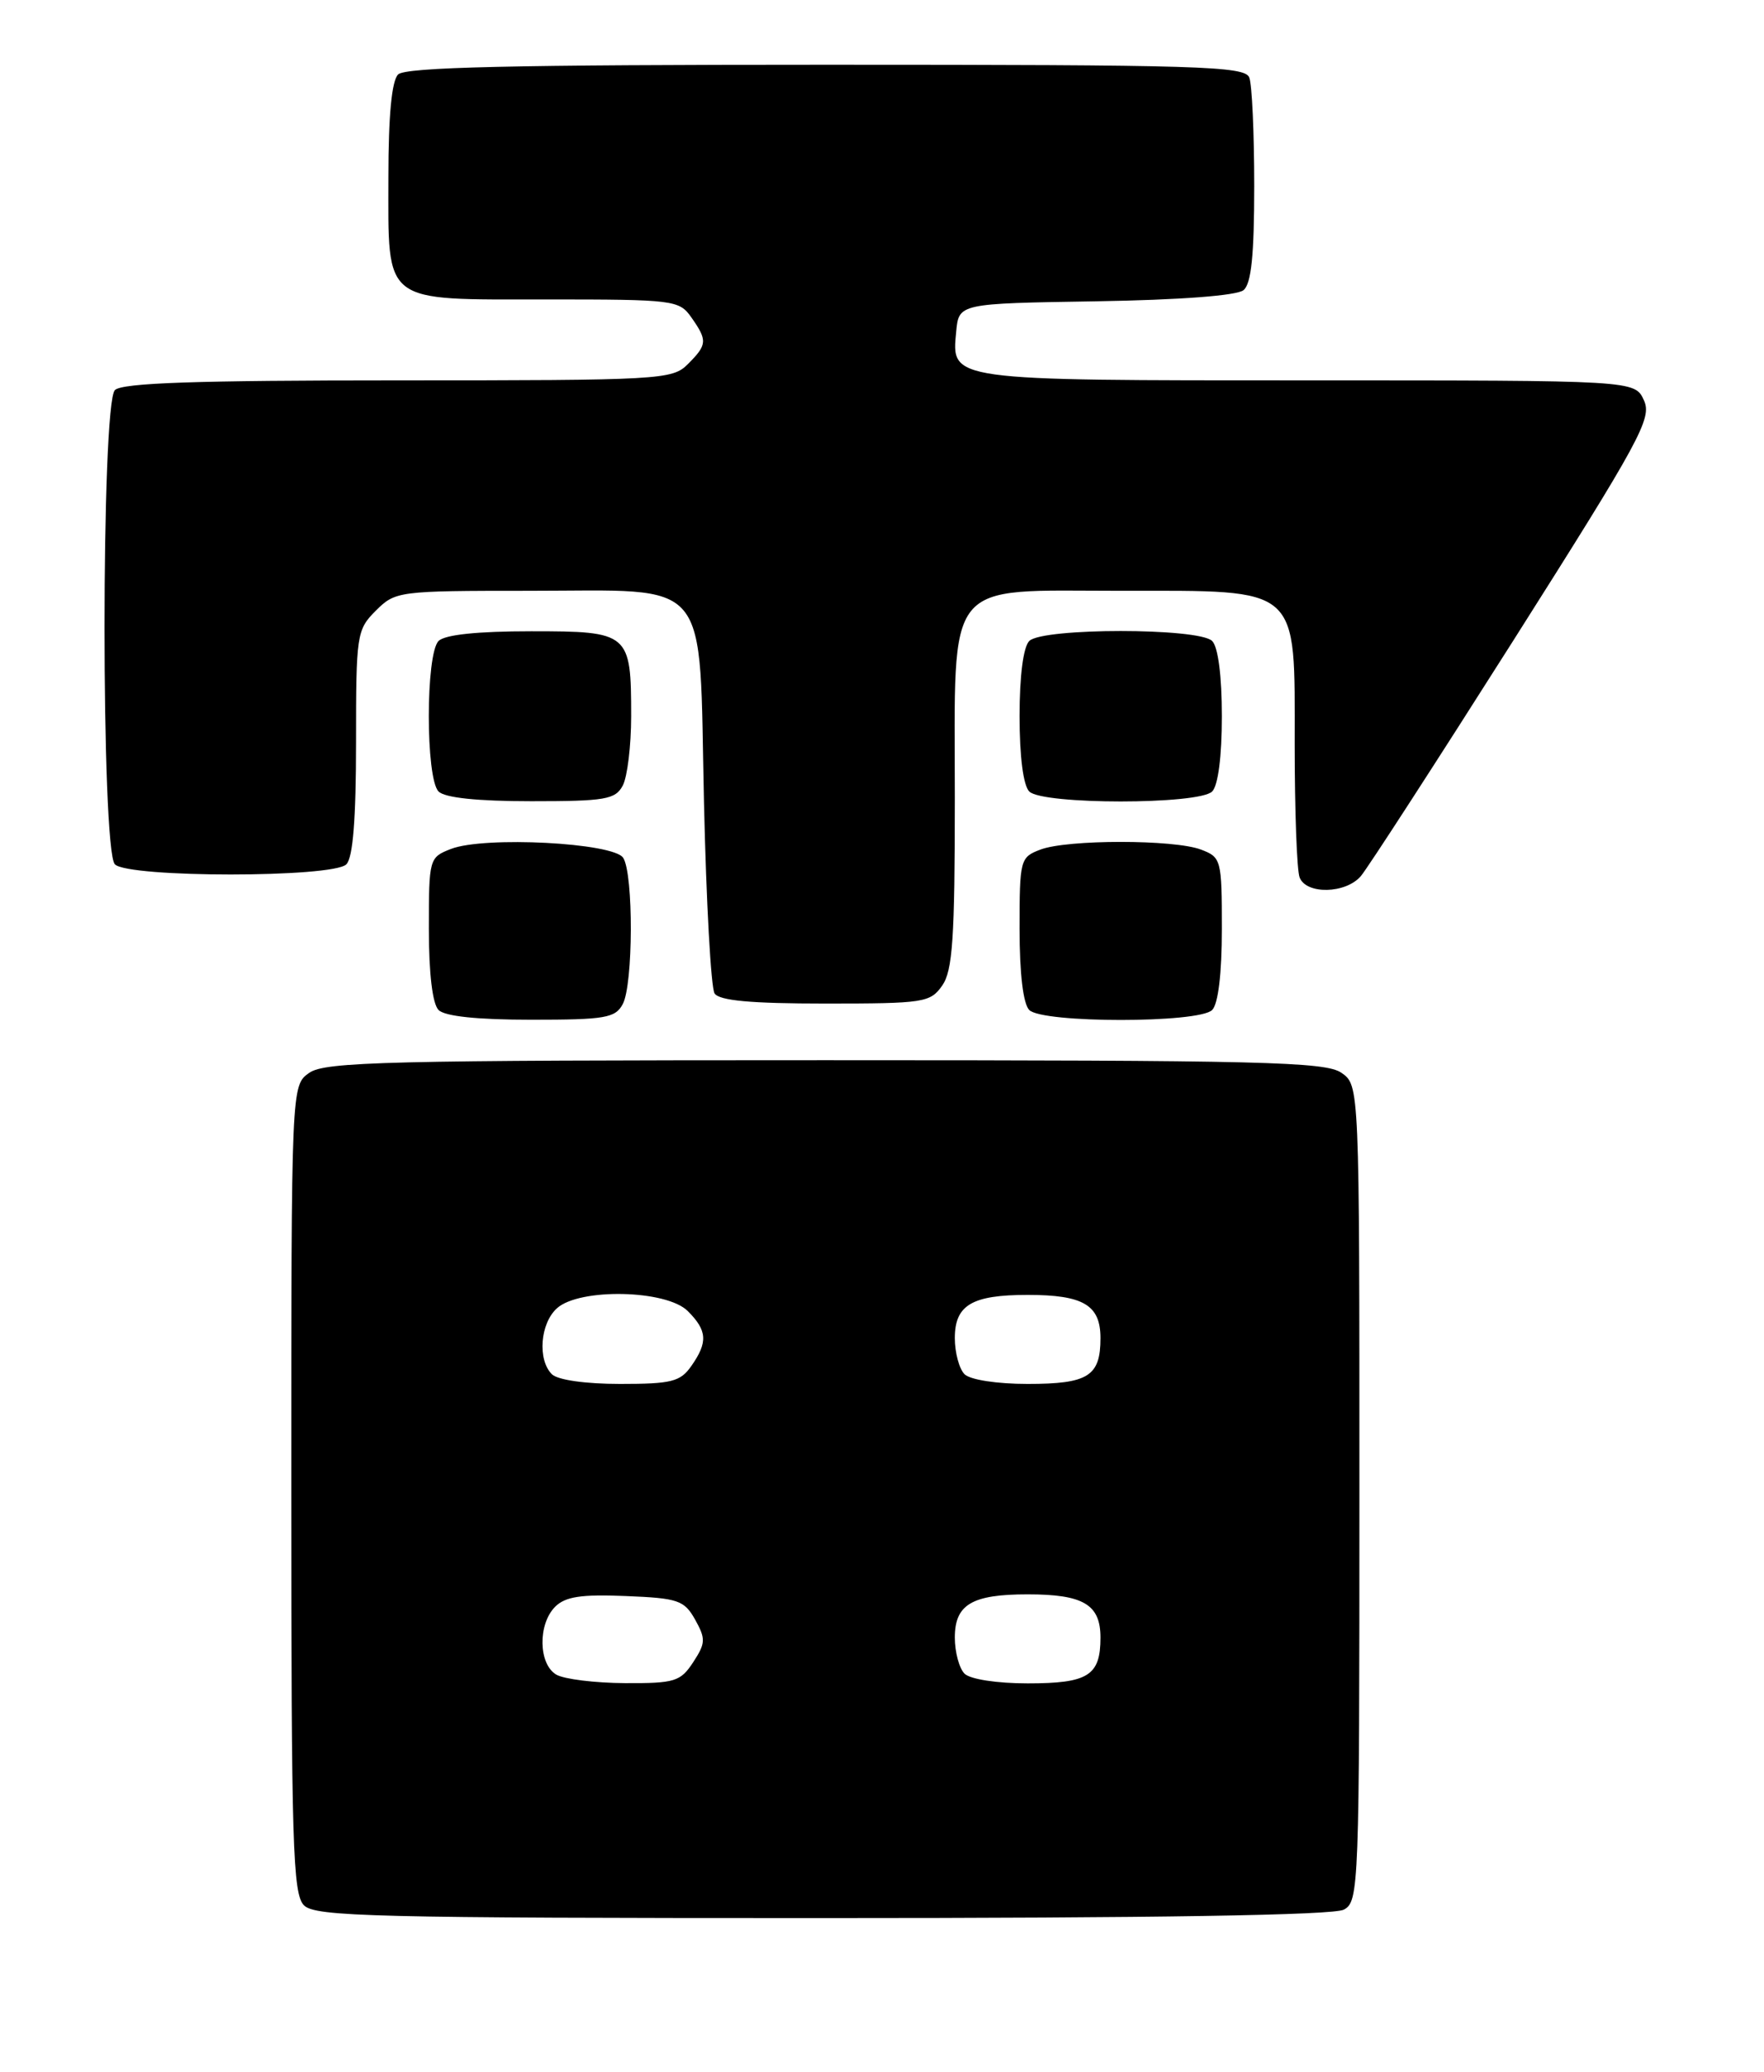 <?xml version="1.0" encoding="UTF-8" standalone="no"?>
<!DOCTYPE svg PUBLIC "-//W3C//DTD SVG 1.1//EN" "http://www.w3.org/Graphics/SVG/1.1/DTD/svg11.dtd" >
<svg xmlns="http://www.w3.org/2000/svg" xmlns:xlink="http://www.w3.org/1999/xlink" version="1.1" viewBox="0 0 218 256">
 <g >
 <path fill="currentColor"
d=" M 166.07 235.96 C 167.94 234.96 168.00 233.34 168.00 184.52 C 168.00 134.11 168.00 134.11 165.78 132.56 C 163.82 131.19 156.09 131.00 102.00 131.00 C 47.91 131.00 40.18 131.19 38.22 132.56 C 36.00 134.11 36.00 134.11 36.00 183.99 C 36.00 227.99 36.18 234.04 37.57 235.43 C 38.97 236.82 46.16 237.00 101.64 237.00 C 142.80 237.00 164.79 236.65 166.07 235.96 Z  M 76.96 124.07 C 78.26 121.65 78.30 108.03 77.02 106.00 C 75.84 104.13 59.89 103.30 55.75 104.89 C 53.04 105.94 53.00 106.07 53.00 114.78 C 53.00 120.31 53.45 124.05 54.20 124.80 C 54.98 125.58 59.01 126.00 65.66 126.00 C 74.79 126.00 76.04 125.79 76.96 124.07 Z  M 149.80 124.80 C 150.55 124.05 151.00 120.31 151.00 114.78 C 151.00 106.22 150.92 105.92 148.43 104.98 C 145.12 103.71 131.88 103.71 128.57 104.98 C 126.08 105.92 126.00 106.22 126.00 114.78 C 126.00 120.31 126.45 124.05 127.20 124.80 C 128.84 126.44 148.16 126.44 149.80 124.80 Z  M 116.44 121.78 C 117.73 119.94 118.00 115.95 118.00 98.59 C 118.00 71.13 116.50 73.00 138.54 73.00 C 160.89 73.00 160.00 72.21 160.00 91.99 C 160.00 100.16 160.27 107.55 160.61 108.42 C 161.43 110.55 166.31 110.44 168.18 108.25 C 169.00 107.29 177.46 94.22 186.98 79.21 C 202.79 54.26 204.18 51.70 203.16 49.46 C 202.04 47.00 202.04 47.00 161.71 47.00 C 117.05 47.00 117.59 47.07 118.17 40.96 C 118.50 37.50 118.50 37.50 135.43 37.23 C 145.84 37.06 152.86 36.53 153.68 35.85 C 154.64 35.06 155.00 31.52 155.00 22.96 C 155.00 16.47 154.73 10.45 154.39 9.58 C 153.85 8.17 148.31 8.00 102.09 8.00 C 63.22 8.00 50.10 8.30 49.20 9.20 C 48.41 9.99 48.00 14.28 48.00 21.87 C 48.00 37.72 47.07 37.00 67.60 37.00 C 83.30 37.00 83.94 37.08 85.44 39.22 C 87.45 42.08 87.41 42.59 85.00 45.00 C 83.08 46.92 81.67 47.00 49.20 47.00 C 24.24 47.00 15.09 47.31 14.20 48.20 C 12.49 49.91 12.49 105.09 14.20 106.80 C 15.87 108.47 41.13 108.47 42.80 106.80 C 43.62 105.98 44.00 101.19 44.00 91.75 C 44.00 78.39 44.08 77.82 46.45 75.45 C 48.86 73.05 49.23 73.00 65.34 73.00 C 88.18 73.00 86.37 70.81 87.00 99.16 C 87.28 111.45 87.86 122.06 88.31 122.75 C 88.89 123.64 92.79 124.00 102.00 124.00 C 114.18 124.00 114.97 123.88 116.44 121.78 Z  M 76.96 97.07 C 77.53 96.00 78.00 92.15 78.00 88.50 C 78.00 78.19 77.78 78.00 65.66 78.00 C 59.01 78.00 54.98 78.42 54.20 79.20 C 52.59 80.81 52.59 96.19 54.20 97.80 C 54.98 98.58 59.01 99.00 65.66 99.00 C 74.79 99.00 76.04 98.79 76.96 97.07 Z  M 149.80 97.80 C 150.54 97.06 151.00 93.47 151.00 88.50 C 151.00 83.53 150.54 79.94 149.80 79.20 C 148.16 77.56 128.84 77.56 127.20 79.20 C 126.46 79.94 126.00 83.53 126.00 88.50 C 126.00 93.47 126.46 97.06 127.20 97.80 C 128.84 99.44 148.16 99.44 149.80 97.80 Z  M 68.75 206.92 C 66.54 205.63 66.45 200.69 68.61 198.53 C 69.86 197.28 71.84 196.98 77.33 197.21 C 83.82 197.47 84.56 197.73 85.91 200.13 C 87.23 202.50 87.20 203.04 85.67 205.38 C 84.10 207.78 83.39 208.00 77.23 207.97 C 73.53 207.95 69.71 207.48 68.75 206.92 Z  M 119.20 206.80 C 118.54 206.14 118.00 204.13 118.00 202.34 C 118.00 198.25 120.11 197.00 127.00 197.00 C 133.89 197.00 136.00 198.25 136.00 202.34 C 136.00 207.05 134.48 208.00 127.00 208.00 C 123.20 208.00 119.89 207.49 119.20 206.80 Z  M 68.20 169.80 C 66.41 168.01 66.75 163.53 68.83 161.65 C 71.62 159.13 82.36 159.36 85.00 162.00 C 87.41 164.41 87.50 165.84 85.44 168.78 C 84.08 170.73 82.99 171.00 76.64 171.00 C 72.34 171.00 68.91 170.51 68.20 169.80 Z  M 119.20 169.80 C 118.54 169.14 118.00 167.13 118.00 165.34 C 118.00 161.25 120.11 160.00 127.00 160.00 C 133.89 160.00 136.00 161.25 136.00 165.34 C 136.00 170.05 134.48 171.00 127.00 171.00 C 123.20 171.00 119.89 170.49 119.20 169.80 Z "/>
</g>
</svg>